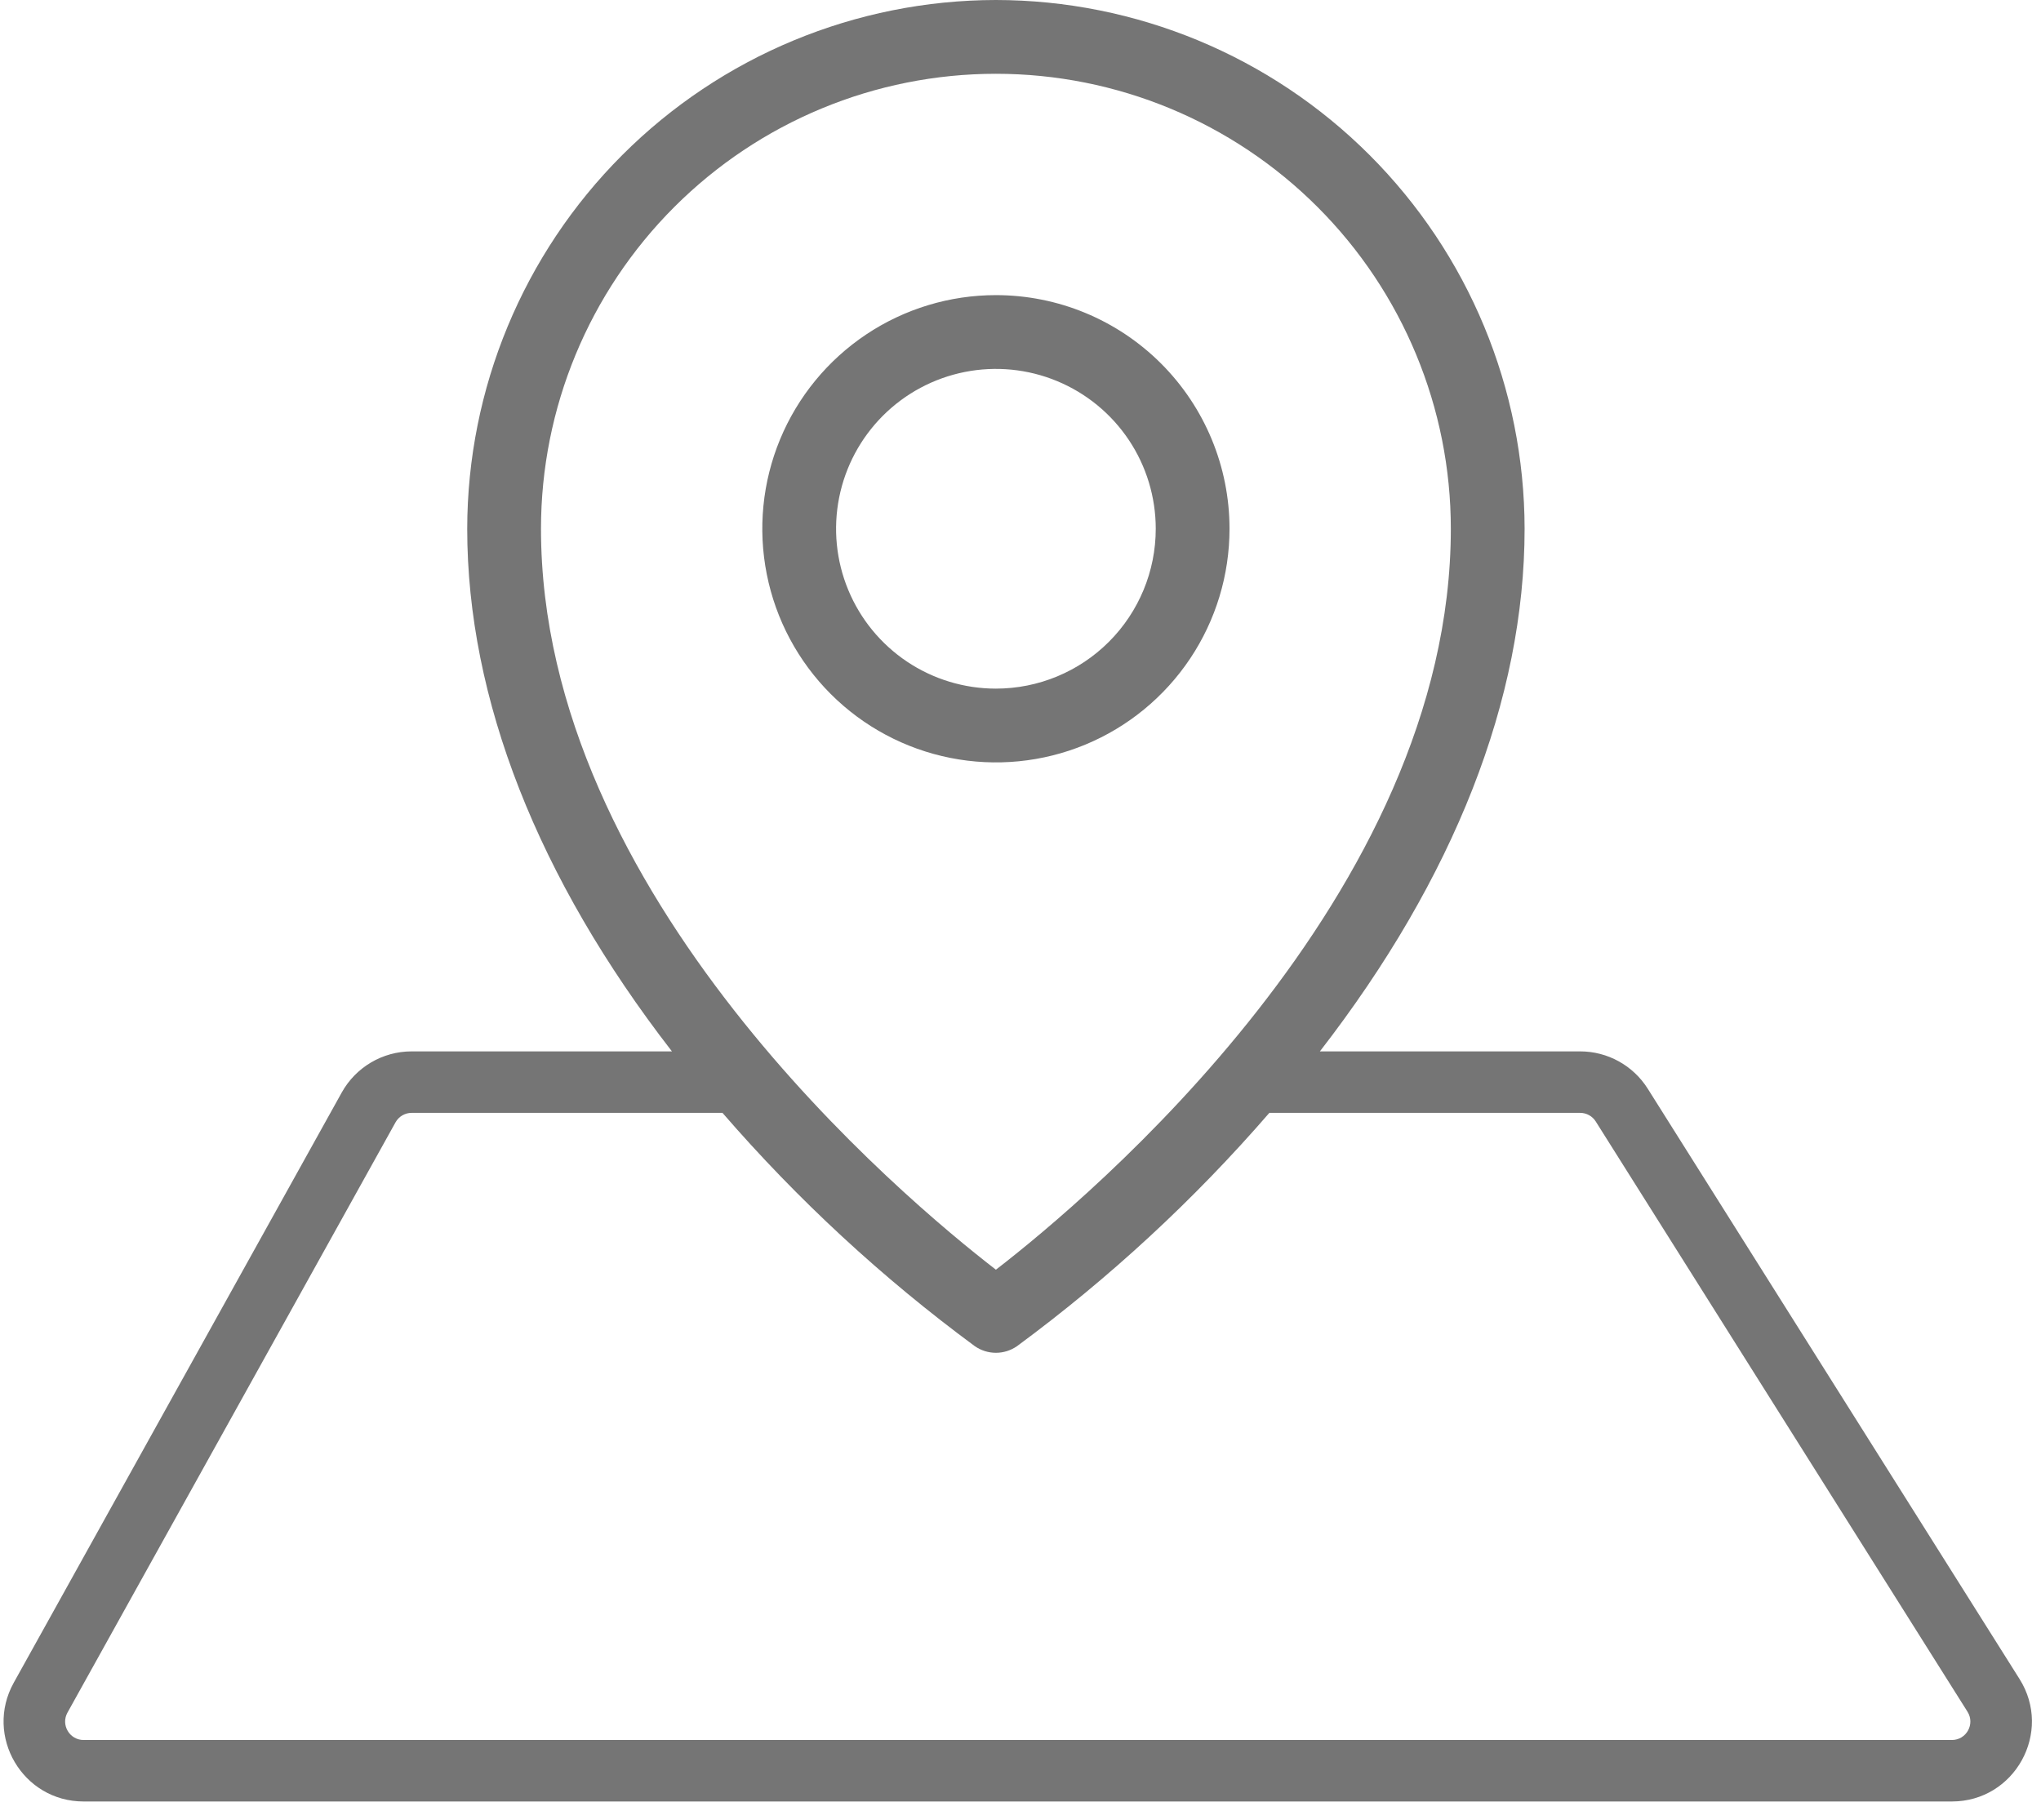 <svg width="83" height="74" viewBox="0 0 83 74" fill="none" xmlns="http://www.w3.org/2000/svg">
<path fill-rule="evenodd" clip-rule="evenodd" d="M35.222 13.601C36.784 12.557 38.621 12 40.5 12C43.02 12 45.436 13.001 47.218 14.783C48.999 16.564 50 18.98 50 21.5C50 23.379 49.443 25.216 48.399 26.778C47.355 28.34 45.871 29.558 44.136 30.277C42.4 30.996 40.489 31.184 38.647 30.817C36.804 30.451 35.111 29.546 33.782 28.218C32.454 26.889 31.549 25.196 31.183 23.353C30.816 21.511 31.004 19.6 31.723 17.864C32.442 16.129 33.66 14.645 35.222 13.601ZM36.889 26.905C37.958 27.619 39.214 28 40.5 28C42.224 28 43.877 27.315 45.096 26.096C46.315 24.877 47 23.224 47 21.5C47 20.214 46.619 18.958 45.905 17.889C45.19 16.82 44.175 15.987 42.987 15.495C41.8 15.003 40.493 14.874 39.232 15.125C37.971 15.376 36.813 15.995 35.904 16.904C34.995 17.813 34.376 18.971 34.125 20.232C33.874 21.493 34.003 22.8 34.495 23.987C34.987 25.175 35.82 26.19 36.889 26.905ZM25.305 6.305C29.335 2.274 34.8 0.007 40.5 0C46.2 0.007 51.665 2.274 55.696 6.305C59.726 10.335 61.993 15.8 62 21.5C62 28.418 59.133 35.707 53.675 42.75H64.259C65.375 42.75 66.413 43.323 67.008 44.268L82.126 68.268C83.49 70.432 81.934 73.25 79.376 73.25H3.4C0.921 73.25 -0.645 70.587 0.559 68.421L13.898 44.421C14.472 43.39 15.559 42.75 16.739 42.75H27.325C21.867 35.706 19 28.411 19 21.5C19.007 15.8 21.274 10.335 25.305 6.305ZM29.381 45.25H16.739C16.467 45.25 16.216 45.398 16.084 45.636L2.744 69.636C2.466 70.135 2.828 70.75 3.4 70.75H79.376C79.967 70.75 80.326 70.1 80.011 69.6L64.893 45.6C64.756 45.382 64.516 45.25 64.259 45.25H51.62C48.562 48.782 45.12 51.963 41.36 54.735C41.108 54.911 40.808 55.006 40.5 55.006C40.192 55.006 39.892 54.911 39.64 54.735C35.88 51.963 32.438 48.782 29.381 45.25ZM22 21.5C22 36.405 36.75 48.733 40.5 51.627C44.25 48.733 59 36.405 59 21.5C59 16.593 57.051 11.888 53.581 8.419C50.112 4.949 45.407 3 40.5 3C35.593 3 30.888 4.949 27.419 8.419C23.949 11.888 22 16.593 22 21.5Z" fill="#757575"/>
</svg>
